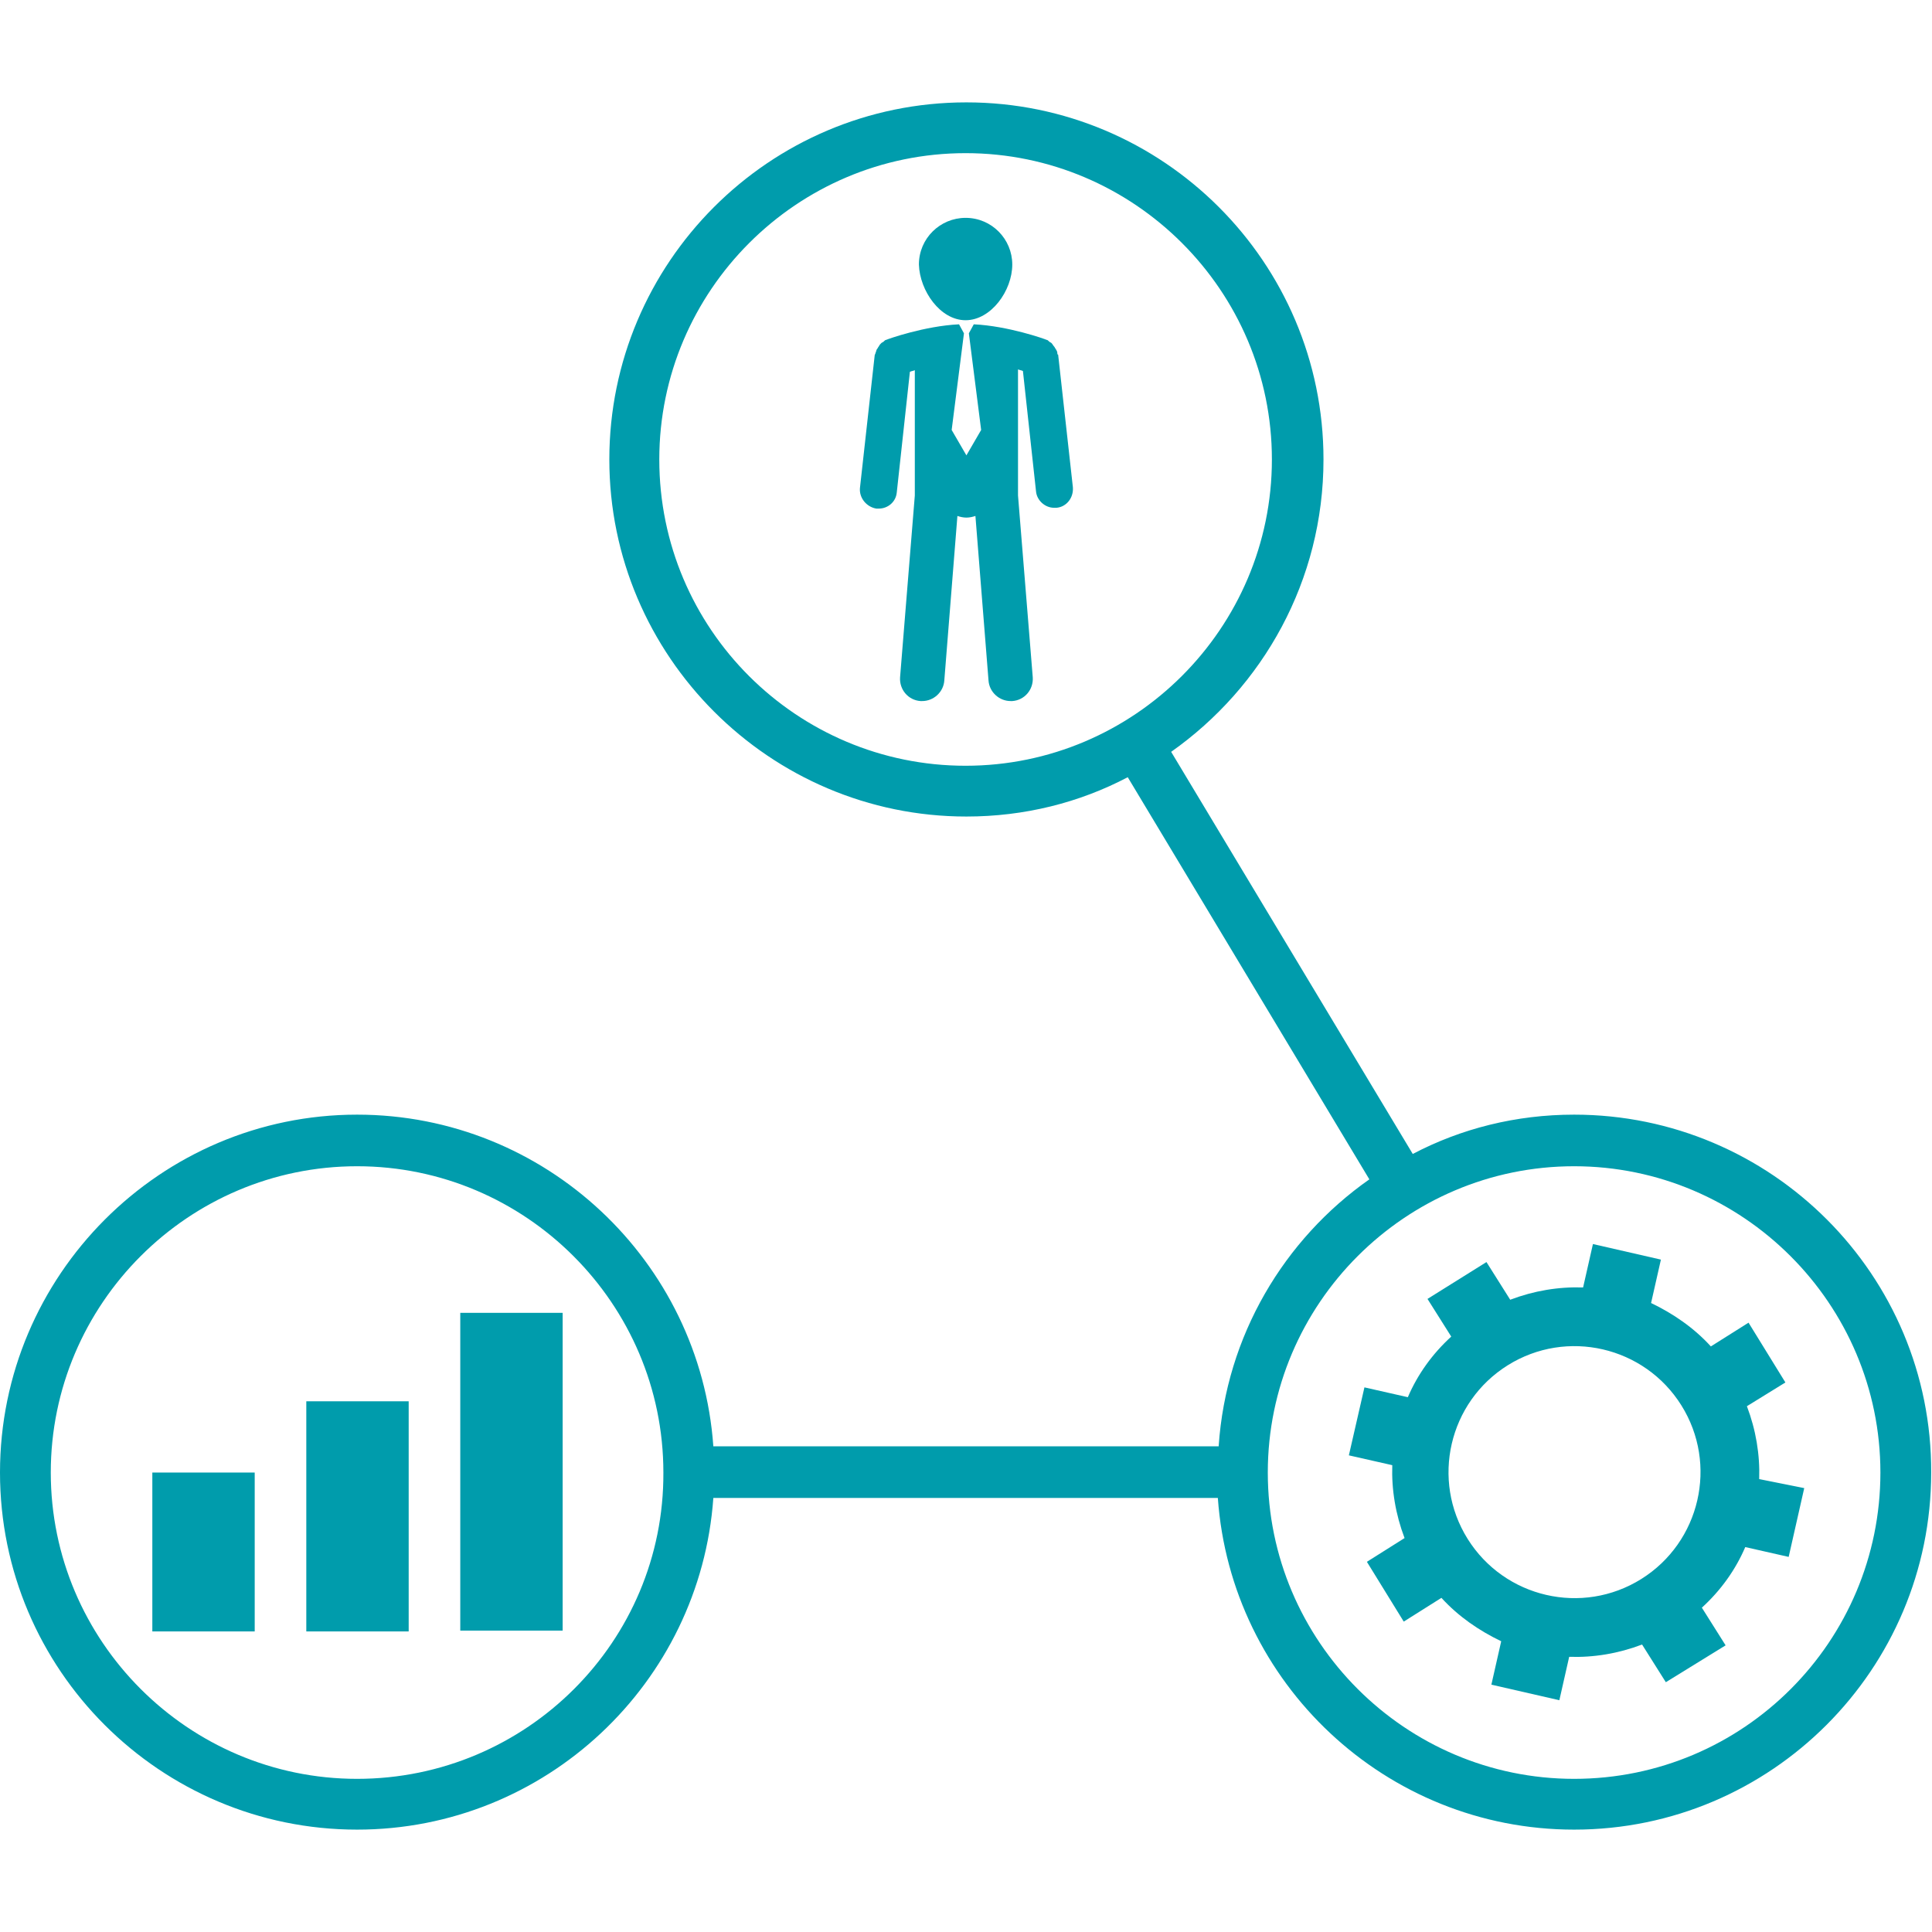 <?xml version="1.0" encoding="utf-8"?>
<!-- Generator: Adobe Illustrator 22.1.0, SVG Export Plug-In . SVG Version: 6.00 Build 0)  -->
<svg version="1.1" id="Capa_1" xmlns="http://www.w3.org/2000/svg" xmlns:xlink="http://www.w3.org/1999/xlink" x="0px" y="0px"
	 viewBox="0 0 235.9 235.9" style="enable-background:new 0 0 235.9 235.9;" xml:space="preserve">
<style type="text/css">
	.st0{fill:#009CAC;}
</style>
<g>
	<g>
		<path class="st0" d="M192.2,136.1c-7.1,0-13.8,1.7-19.7,4.8L143,91.8c11.2-7.9,18.6-20.9,18.6-35.7c0-24.1-19.6-43.6-43.6-43.6
			c-24.1,0-43.6,19.6-43.6,43.6s19.6,43.6,43.6,43.6c7.1,0,13.8-1.7,19.7-4.8l29.5,49.1c-10.4,7.3-17.5,19.1-18.4,32.6H87.1
			c-1.6-22.6-20.5-40.5-43.5-40.5C19.6,136.1,0,155.7,0,179.8s19.6,43.6,43.6,43.6c23,0,41.9-17.9,43.5-40.5h61.6
			c1.6,22.6,20.5,40.5,43.5,40.5c24.1,0,43.6-19.6,43.6-43.6C235.9,155.7,216.3,136.1,192.2,136.1z M80.5,56.1
			c0-20.6,16.8-37.4,37.4-37.4c20.6,0,37.4,16.8,37.4,37.4s-16.8,37.4-37.4,37.4C97.3,93.5,80.5,76.8,80.5,56.1z M43.6,217.2
			c-20.6,0-37.4-16.8-37.4-37.4c0-20.6,16.8-37.4,37.4-37.4s37.4,16.8,37.4,37.4C81.1,200.4,64.3,217.2,43.6,217.2z M192.2,217.2
			c-20.6,0-37.4-16.8-37.4-37.4c0-20.6,16.8-37.4,37.4-37.4s37.4,16.8,37.4,37.4C229.6,200.4,212.9,217.2,192.2,217.2z"/>
		<path class="st0" d="M117.9,39.1c3.1,0,5.7-3.6,5.7-6.8c0-3.1-2.5-5.7-5.7-5.7c-3.1,0-5.7,2.5-5.7,5.7
			C112.3,35.5,114.8,39.1,117.9,39.1z"/>
		<path class="st0" d="M129.1,43.1c0-0.2-0.1-0.3-0.2-0.5c-0.1-0.1-0.1-0.2-0.2-0.3c-0.1-0.1-0.2-0.3-0.3-0.4
			c-0.1-0.1-0.2-0.1-0.3-0.2c-0.1-0.1-0.2-0.2-0.3-0.2c-0.2-0.1-4.7-1.7-8.9-1.9l-0.6,1.1h0l1.5,11.8l-1.8,3.1l-1.8-3.1l1.5-11.8h0
			l-0.6-1.1c-4.2,0.2-8.7,1.8-8.9,1.9c-0.1,0-0.2,0.1-0.3,0.2c-0.1,0.1-0.2,0.1-0.3,0.2c-0.1,0.1-0.2,0.2-0.3,0.4
			c-0.1,0.1-0.1,0.2-0.2,0.3c-0.1,0.1-0.1,0.3-0.2,0.5c0,0.1-0.1,0.2-0.1,0.3l-1.8,16.2c-0.1,1.2,0.8,2.3,2,2.5c0.1,0,0.2,0,0.3,0
			c1.1,0,2.1-0.8,2.2-2l1.6-14.7c0.2-0.1,0.4-0.1,0.6-0.2v15.3l-1.8,22.2c-0.1,1.5,1,2.8,2.5,2.9c0.1,0,0.1,0,0.2,0
			c1.4,0,2.6-1.1,2.7-2.5l1.6-20.1c0.3,0.1,0.7,0.2,1.1,0.2s0.8-0.1,1.1-0.2l1.6,20.1c0.1,1.4,1.3,2.5,2.7,2.5c0.1,0,0.2,0,0.2,0
			c1.5-0.1,2.6-1.4,2.5-2.9l-1.8-22.2V45.1c0.2,0.1,0.4,0.1,0.6,0.2l1.6,14.7c0.1,1.1,1.1,2,2.2,2c0.1,0,0.2,0,0.3,0
			c1.2-0.1,2.1-1.2,2-2.5l-1.8-16.2C129.1,43.3,129.1,43.2,129.1,43.1z"/>
		<path class="st0" d="M214.8,180.6c0.1-3-0.4-6-1.5-8.9l4.7-2.9l-4.5-7.3l-4.6,2.9c-2.1-2.3-4.6-4-7.3-5.3l1.2-5.3l-8.3-1.9
			l-1.2,5.3c-3-0.1-6,0.4-8.9,1.5l-2.9-4.6l-7.2,4.5l2.9,4.6c-2.3,2.1-4.1,4.6-5.3,7.4l-5.3-1.2l-1.9,8.3l5.3,1.2
			c-0.1,3,0.4,6,1.5,8.9l-4.6,2.9l4.5,7.3l4.6-2.9c2.1,2.3,4.6,4,7.3,5.3l-1.2,5.3l8.3,1.9l1.2-5.3c3,0.1,6-0.4,8.9-1.5l2.9,4.6
			l7.3-4.5l-2.9-4.6c2.3-2.1,4.1-4.6,5.3-7.4l5.3,1.2l1.9-8.4L214.8,180.6z M200.4,192.8c-7.2,4.5-16.7,2.3-21.2-4.9
			c-4.5-7.2-2.3-16.7,4.9-21.2c7.2-4.5,16.7-2.3,21.2,4.9C209.8,178.8,207.6,188.3,200.4,192.8z"/>
		<rect x="18.6" y="179.8" class="st0" width="12.5" height="19.4"/>
		<rect x="37.4" y="171.1" class="st0" width="12.5" height="28.1"/>
		<rect x="56.2" y="160.3" class="st0" width="12.5" height="38.8"/>
	</g>
</g>
</svg>
